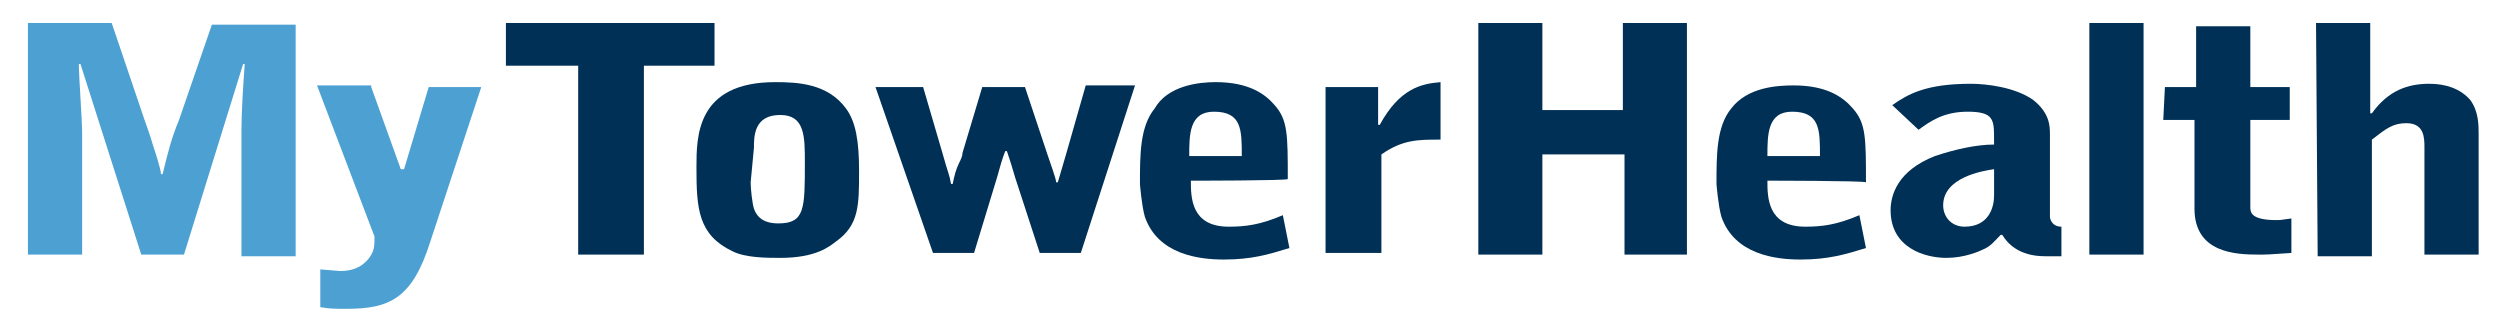 <?xml version="1.0" encoding="utf-8"?>
<!-- Generator: Adobe Illustrator 23.0.2, SVG Export Plug-In . SVG Version: 6.00 Build 0)  -->
<svg version="1.1" id="Layer_1" xmlns="http://www.w3.org/2000/svg" xmlns:xlink="http://www.w3.org/1999/xlink" x="0px" y="0px"
	 viewBox="0 0 152.2 20" style="enable-background:new 0 0 152.2 20;" xml:space="preserve">
<style type="text/css">
	.st0{fill:#4CA1D2;}
	.st1{fill:#003055;}
</style>
<g>
	<path class="st0" d="M1.7,1.4h5.1l2,5.9C9,7.9,9.1,8.1,9.3,8.8c0.1,0.3,0.5,1.5,0.5,1.8h0.1c0.3-1.2,0.5-2.1,1-3.3l2-5.8h5.1v14.1
		h-3.3V7.9c0-1,0.1-2.7,0.2-4h-0.1l-3.6,11.6H8.6L4.9,3.9H4.8c0,0.7,0.2,3.5,0.2,4.1v7.5H1.7V1.4z"/>
	<path class="st0" d="M22.6,5.3l1.8,5h0.2l1.5-5h3.2l-3.1,9.4c-1.1,3.5-2.5,4.1-5.1,4.1c-0.8,0-1,0-1.6-0.1v-2.3l1.2,0.1
		c1.1,0,1.5-0.5,1.7-0.7c0.4-0.5,0.4-0.8,0.4-1.4l-3.5-9.2H22.6z"/>
	<path class="st1" d="M43.5,1.4V4h-4.3v11.5h-4V4h-4.4V1.4H43.5z"/>
	<path class="st1" d="M47.2,5c1.4,0,3.2,0.1,4.3,1.6c0.6,0.8,0.8,2,0.8,3.8c0,2.1,0,3.3-1.4,4.3c-0.4,0.3-1.2,1-3.4,1
		c-0.8,0-2.1,0-2.9-0.4c-2.1-1-2.2-2.6-2.2-5.1C42.4,8.3,42.4,5,47.2,5z M45.7,11.1c0,0.4,0.1,1.3,0.2,1.6c0.3,0.9,1.2,0.9,1.5,0.9
		c1.6,0,1.6-0.9,1.6-3.7c0-1.6,0-2.9-1.5-2.9c-1.6,0-1.6,1.3-1.6,2L45.7,11.1L45.7,11.1z"/>
	<path class="st1" d="M62.4,5.3l1.4,4.2c0.1,0.3,0.5,1.4,0.5,1.6h0.1c0.2-0.7,0.3-1,0.5-1.7l1.2-4.2h3l-3.3,10.2h-2.5l-1.5-4.6
		c-0.2-0.7-0.3-1-0.5-1.6h-0.1c-0.2,0.5-0.3,0.9-0.5,1.6l-1.4,4.6h-2.5L53.3,5.3h2.9l1.2,4.1c0.3,1.1,0.4,1.2,0.5,1.8h0.1
		c0.1-0.5,0.2-0.9,0.4-1.3c0.1-0.2,0.2-0.4,0.2-0.6l1.2-4L62.4,5.3L62.4,5.3z"/>
	<path class="st1" d="M72.5,11c0,1,0,2.8,2.3,2.8c1,0,1.9-0.1,3.3-0.7l0.4,2c-1.3,0.4-2.3,0.7-4,0.7c-1.5,0-4-0.3-4.8-2.6
		c-0.2-0.7-0.3-2-0.3-2c0-1.8,0-3.5,0.9-4.6C71.1,5.2,73,5,74,5c2,0,3,0.7,3.6,1.4c0.8,0.9,0.8,1.8,0.8,4.5C78.4,11,72.5,11,72.5,11
		z M75.6,9.5c0-1.6,0-2.7-1.7-2.7c-1.5,0-1.5,1.4-1.5,2.7H75.6z"/>
	<path class="st1" d="M80.7,5.3h3.2v2.3H84c1.2-2.2,2.5-2.5,3.7-2.6v3.5c-1.4,0-2.3,0-3.6,0.9v6h-3.4L80.7,5.3L80.7,5.3z"/>
	<path class="st1" d="M90,1.4h3.9v5.3h4.9V1.4h3.9v14.1h-3.8V9.4h-5v6.1H90V1.4z"/>
	<path class="st1" d="M107.6,11c0,1,0,2.8,2.3,2.8c1,0,1.9-0.1,3.3-0.7l0.4,2c-1.3,0.4-2.3,0.7-4,0.7c-1.5,0-4-0.3-4.8-2.6
		c-0.2-0.7-0.3-2-0.3-2c0-1.8,0-3.5,0.9-4.6c1-1.3,2.8-1.4,3.8-1.4c2,0,3,0.7,3.6,1.4c0.8,0.9,0.8,1.8,0.8,4.5
		C113.5,11,107.6,11,107.6,11z M110.8,9.5c0-1.6,0-2.7-1.7-2.7c-1.5,0-1.5,1.4-1.5,2.7H110.8z"/>
	<path class="st1" d="M115.2,6.4c1-0.7,2.1-1.3,4.8-1.3c0.9,0,2.7,0.2,3.8,1c1,0.8,1,1.6,1,2.1v5c0,0.1,0.1,0.6,0.7,0.6v1.8h-1
		c-1.6,0-2.3-0.8-2.6-1.3h-0.1c-0.4,0.4-0.6,0.7-1.1,0.9c-0.2,0.1-1.1,0.5-2.2,0.5c-1.3,0-3.4-0.6-3.4-2.9c0-0.9,0.4-2.4,2.7-3.3
		c1.2-0.4,2.5-0.7,3.6-0.7c0-1,0-1.3-0.2-1.6c-0.2-0.3-0.7-0.4-1.4-0.4c-1.5,0-2.3,0.6-3,1.1L115.2,6.4z M121.4,10.3
		c-0.7,0.1-3.1,0.5-3.1,2.2c0,0.7,0.5,1.3,1.3,1.3c1.5,0,1.8-1.2,1.8-1.9L121.4,10.3L121.4,10.3z"/>
	<path class="st1" d="M127.2,1.4h3.3v14.1h-3.3V1.4z"/>
	<path class="st1" d="M131.8,5.3h1.9V1.6h3.3v3.7h2.4v2h-2.4v5.3c0,0.3,0,0.8,1.6,0.8c0.2,0,0.2,0,0.9-0.1v2.1
		c-1.4,0.1-1.5,0.1-2,0.1c-1.4,0-3.9-0.1-3.9-2.8V7.3h-1.9L131.8,5.3L131.8,5.3z"/>
	<path class="st1" d="M141,1.4h3.3v4.1l0,1.4h0.1c1-1.4,2.2-1.8,3.5-1.8c1,0,1.9,0.3,2.5,1c0.5,0.7,0.5,1.5,0.5,2.1v7.3h-3.3V9
		c0-0.6,0-1.5-1.1-1.5c-0.8,0-1.2,0.3-2.1,1v7.1h-3.3L141,1.4L141,1.4z"/>
</g>
</svg>

